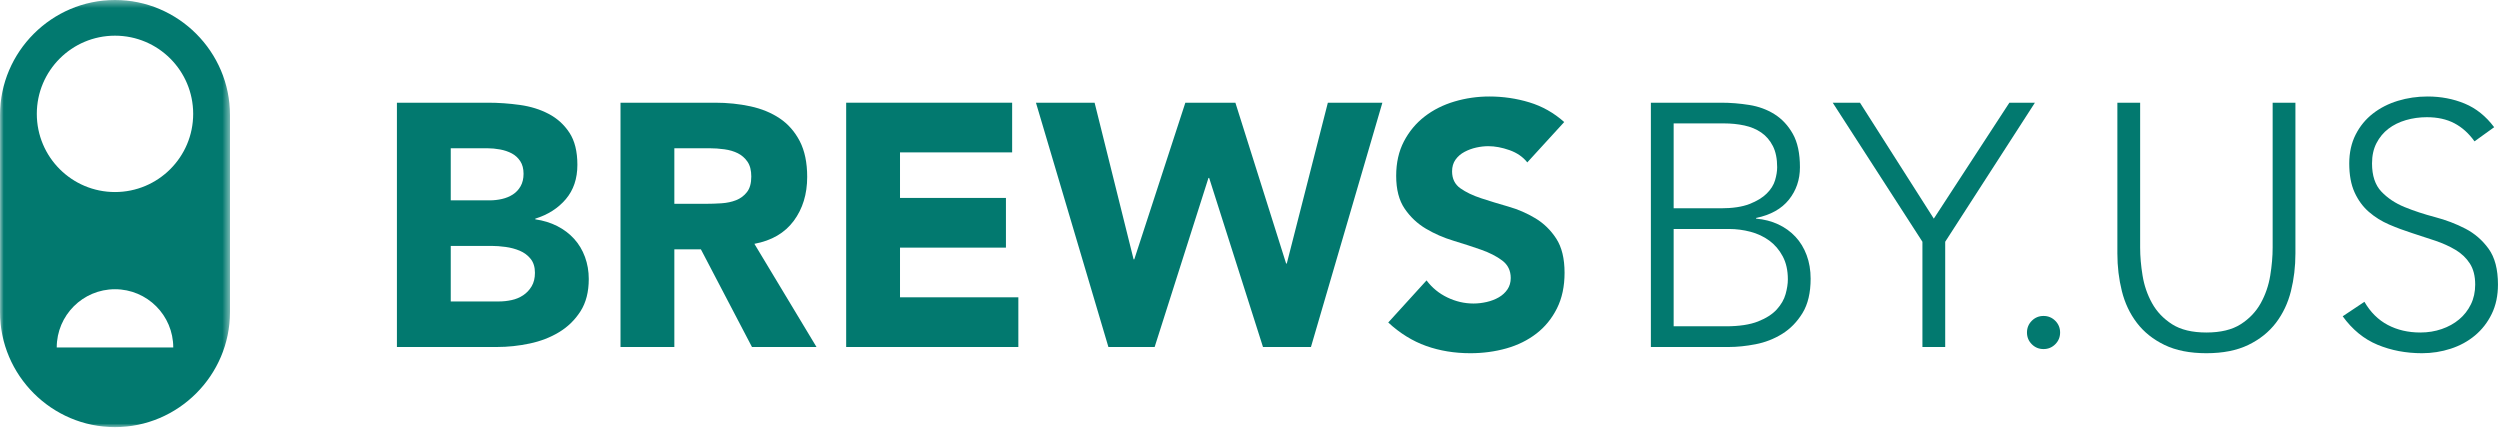 <?xml version="1.0" encoding="UTF-8"?>
<svg width="343px" height="59px" viewBox="0 0 343 59" version="1.1" xmlns="http://www.w3.org/2000/svg" xmlns:xlink="http://www.w3.org/1999/xlink">
    <!-- Generator: Sketch 51.3 (57544) - http://www.bohemiancoding.com/sketch -->
    <title>logo</title>
    <desc>Created with Sketch.</desc>
    <defs>
        <polygon id="path-1" points="0.001 0.4 31.554 0.4 31.554 59 0.001 59"></polygon>
    </defs>
    <g id="Symbols" stroke="none" stroke-width="1" fill="none" fill-rule="evenodd">
        <g id="header" transform="translate(0, -1)">
            <g id="logo">
                <g>
                    <path d="M61.843,42.359 L68.47,42.359 C69.038,42.359 69.614,42.297 70.198,42.17 C70.781,42.045 71.311,41.823 71.784,41.507 C72.258,41.192 72.644,40.782 72.944,40.276 C73.243,39.772 73.394,39.157 73.394,38.43 C73.394,37.641 73.197,37.003 72.802,36.512 C72.407,36.024 71.91,35.653 71.311,35.4 C70.711,35.148 70.064,34.974 69.369,34.88 C68.675,34.785 68.028,34.738 67.429,34.738 L61.843,34.738 L61.843,42.359 Z M61.843,28.489 L67.193,28.489 C67.76,28.489 68.321,28.425 68.872,28.299 C69.424,28.173 69.922,27.967 70.364,27.684 C70.806,27.4 71.16,27.021 71.429,26.547 C71.697,26.074 71.831,25.506 71.831,24.843 C71.831,24.15 71.681,23.573 71.382,23.116 C71.081,22.658 70.696,22.303 70.222,22.05 C69.748,21.798 69.211,21.617 68.613,21.505 C68.013,21.396 67.429,21.34 66.861,21.34 L61.843,21.34 L61.843,28.489 Z M54.457,15.091 L66.955,15.091 C68.406,15.091 69.866,15.194 71.334,15.399 C72.802,15.604 74.119,16.014 75.287,16.63 C76.454,17.245 77.402,18.105 78.128,19.21 C78.854,20.315 79.217,21.783 79.217,23.613 C79.217,25.506 78.688,27.077 77.631,28.323 C76.572,29.57 75.176,30.462 73.441,30.998 L73.441,31.092 C74.545,31.251 75.548,31.558 76.447,32.015 C77.347,32.473 78.119,33.057 78.767,33.767 C79.413,34.477 79.91,35.305 80.258,36.253 C80.605,37.199 80.779,38.21 80.779,39.282 C80.779,41.05 80.4,42.525 79.643,43.709 C78.885,44.892 77.906,45.847 76.707,46.573 C75.508,47.299 74.158,47.82 72.66,48.134 C71.16,48.451 69.669,48.608 68.187,48.608 L54.457,48.608 L54.457,15.091 Z" id="Fill-1" fill="#02796F"></path>
                    <path d="M92.52,28.962 L96.875,28.962 C97.538,28.962 98.24,28.939 98.982,28.892 C99.723,28.843 100.394,28.701 100.994,28.465 C101.593,28.229 102.09,27.858 102.485,27.352 C102.879,26.849 103.077,26.139 103.077,25.223 C103.077,24.369 102.903,23.692 102.556,23.186 C102.208,22.683 101.767,22.296 101.23,22.026 C100.693,21.759 100.078,21.576 99.384,21.483 C98.69,21.387 98.011,21.34 97.348,21.34 L92.52,21.34 L92.52,28.962 Z M85.134,15.091 L98.106,15.091 C99.81,15.091 101.427,15.257 102.958,15.588 C104.489,15.919 105.83,16.473 106.982,17.244 C108.134,18.02 109.049,19.061 109.728,20.369 C110.406,21.68 110.746,23.314 110.746,25.27 C110.746,27.637 110.13,29.648 108.9,31.305 C107.668,32.962 105.87,34.013 103.502,34.453 L112.024,48.608 L103.171,48.608 L96.165,35.211 L92.52,35.211 L92.52,48.608 L85.134,48.608 L85.134,15.091 Z" id="Fill-3" fill="#02796F"></path>
                    <polygon id="Fill-5" fill="#02796F" points="116.095 15.091 138.866 15.091 138.866 21.907 123.481 21.907 123.481 28.156 138.014 28.156 138.014 34.974 123.481 34.974 123.481 41.791 139.718 41.791 139.718 48.608 116.095 48.608"></polygon>
                    <polygon id="Fill-7" fill="#02796F" points="142.132 15.091 150.18 15.091 155.529 36.583 155.624 36.583 162.63 15.091 169.495 15.091 176.454 37.152 176.549 37.152 182.182 15.091 189.662 15.091 179.862 48.608 173.282 48.608 165.897 25.411 165.802 25.411 158.417 48.608 152.073 48.608"></polygon>
                    <path d="M209.545,23.281 C208.945,22.524 208.132,21.964 207.107,21.6 C206.081,21.238 205.11,21.056 204.195,21.056 C203.658,21.056 203.107,21.12 202.539,21.246 C201.971,21.372 201.434,21.57 200.929,21.838 C200.424,22.106 200.014,22.461 199.698,22.902 C199.383,23.344 199.225,23.882 199.225,24.512 C199.225,25.522 199.604,26.296 200.361,26.832 C201.118,27.369 202.072,27.826 203.226,28.205 C204.377,28.584 205.616,28.962 206.941,29.341 C208.267,29.719 209.505,30.257 210.657,30.95 C211.81,31.645 212.765,32.576 213.522,33.744 C214.279,34.912 214.658,36.473 214.658,38.43 C214.658,40.293 214.311,41.918 213.616,43.306 C212.922,44.695 211.983,45.847 210.8,46.762 C209.616,47.677 208.243,48.356 206.681,48.798 C205.119,49.239 203.469,49.461 201.733,49.461 C199.557,49.461 197.536,49.129 195.674,48.467 C193.812,47.803 192.076,46.731 190.467,45.247 L195.722,39.471 C196.48,40.482 197.434,41.263 198.586,41.815 C199.737,42.368 200.929,42.643 202.16,42.643 C202.759,42.643 203.367,42.572 203.983,42.43 C204.598,42.289 205.149,42.075 205.64,41.792 C206.128,41.508 206.523,41.145 206.823,40.703 C207.122,40.26 207.273,39.74 207.273,39.14 C207.273,38.131 206.886,37.334 206.113,36.75 C205.339,36.166 204.369,35.669 203.201,35.259 C202.033,34.848 200.771,34.438 199.414,34.027 C198.057,33.618 196.794,33.065 195.627,32.371 C194.459,31.677 193.488,30.761 192.716,29.625 C191.941,28.489 191.556,26.99 191.556,25.128 C191.556,23.329 191.911,21.751 192.621,20.393 C193.331,19.037 194.277,17.901 195.461,16.985 C196.645,16.07 198.01,15.384 199.557,14.926 C201.103,14.468 202.696,14.239 204.338,14.239 C206.232,14.239 208.062,14.508 209.829,15.044 C211.597,15.581 213.191,16.48 214.61,17.743 L209.545,23.281 Z" id="Fill-9" fill="#02796F"></path>
                    <path d="M229.625,45.768 L236.774,45.768 C238.605,45.768 240.079,45.547 241.2,45.105 C242.32,44.664 243.18,44.111 243.78,43.448 C244.38,42.786 244.781,42.083 244.987,41.341 C245.191,40.6 245.294,39.929 245.294,39.33 C245.294,38.098 245.059,37.041 244.584,36.158 C244.112,35.275 243.495,34.556 242.738,34.003 C241.981,33.452 241.12,33.049 240.159,32.796 C239.196,32.544 238.226,32.417 237.246,32.417 L229.625,32.417 L229.625,45.768 Z M229.625,29.578 L236.111,29.578 C237.72,29.578 239.03,29.38 240.041,28.986 C241.049,28.591 241.839,28.11 242.406,27.541 C242.976,26.973 243.355,26.367 243.543,25.719 C243.732,25.073 243.827,24.481 243.827,23.944 C243.827,22.777 243.63,21.806 243.236,21.033 C242.84,20.259 242.312,19.644 241.649,19.186 C240.987,18.729 240.214,18.405 239.329,18.215 C238.446,18.026 237.516,17.931 236.536,17.931 L229.625,17.931 L229.625,29.578 Z M226.5,15.091 L236.157,15.091 C237.421,15.091 238.698,15.194 239.993,15.399 C241.286,15.604 242.446,16.031 243.472,16.677 C244.498,17.325 245.334,18.224 245.981,19.375 C246.627,20.528 246.952,22.05 246.952,23.944 C246.952,25.648 246.446,27.132 245.438,28.394 C244.427,29.657 242.929,30.493 240.94,30.903 L240.94,30.997 C242.043,31.092 243.054,31.353 243.97,31.779 C244.885,32.205 245.673,32.773 246.337,33.483 C247,34.193 247.512,35.038 247.875,36.015 C248.238,36.995 248.419,38.068 248.419,39.235 C248.419,41.161 248.048,42.731 247.308,43.945 C246.565,45.161 245.633,46.116 244.514,46.809 C243.393,47.503 242.179,47.977 240.869,48.229 C239.559,48.482 238.335,48.608 237.2,48.608 L226.5,48.608 L226.5,15.091 Z" id="Fill-11" fill="#02796F"></path>
                    <polygon id="Fill-13" fill="#02796F" points="263.757 34.169 251.448 15.091 255.189 15.091 265.319 30.997 275.687 15.091 279.19 15.091 266.882 34.169 266.882 48.608 263.757 48.608"></polygon>
                    <path d="M278.101,46.62 C278.101,45.989 278.322,45.453 278.764,45.011 C279.205,44.569 279.742,44.348 280.373,44.348 C281.004,44.348 281.54,44.569 281.983,45.011 C282.424,45.453 282.646,45.989 282.646,46.62 C282.646,47.252 282.424,47.788 281.983,48.229 C281.54,48.672 281.004,48.892 280.373,48.892 C279.742,48.892 279.205,48.672 278.764,48.229 C278.322,47.788 278.101,47.252 278.101,46.62" id="Fill-15" fill="#02796F"></path>
                    <path d="M314.932,35.779 C314.932,37.578 314.726,39.299 314.317,40.939 C313.906,42.581 313.219,44.033 312.257,45.295 C311.294,46.557 310.033,47.567 308.47,48.324 C306.908,49.082 304.991,49.461 302.718,49.461 C300.446,49.461 298.529,49.082 296.966,48.324 C295.404,47.567 294.141,46.557 293.179,45.295 C292.216,44.033 291.53,42.581 291.12,40.939 C290.709,39.299 290.504,37.578 290.504,35.779 L290.504,15.092 L293.628,15.092 L293.628,34.974 C293.628,36.175 293.739,37.452 293.96,38.809 C294.181,40.167 294.615,41.428 295.262,42.596 C295.909,43.764 296.825,44.726 298.008,45.484 C299.191,46.241 300.761,46.62 302.718,46.62 C304.674,46.62 306.245,46.241 307.428,45.484 C308.612,44.726 309.527,43.764 310.174,42.596 C310.821,41.428 311.255,40.167 311.476,38.809 C311.697,37.452 311.808,36.175 311.808,34.974 L311.808,15.092 L314.932,15.092 L314.932,35.779 Z" id="Fill-17" fill="#02796F"></path>
                    <path d="M324.4,42.407 C325.22,43.827 326.286,44.885 327.595,45.579 C328.905,46.273 330.396,46.62 332.069,46.62 C333.111,46.62 334.088,46.463 335.004,46.146 C335.92,45.832 336.716,45.389 337.395,44.821 C338.074,44.253 338.61,43.566 339.004,42.761 C339.399,41.957 339.596,41.051 339.596,40.04 C339.596,38.873 339.352,37.91 338.863,37.152 C338.373,36.394 337.718,35.772 336.898,35.282 C336.077,34.793 335.154,34.375 334.129,34.027 C333.103,33.68 332.046,33.334 330.957,32.986 C329.868,32.639 328.81,32.245 327.785,31.803 C326.759,31.361 325.836,30.785 325.015,30.075 C324.195,29.365 323.54,28.473 323.051,27.4 C322.561,26.327 322.317,25.002 322.317,23.424 C322.317,21.94 322.609,20.623 323.193,19.47 C323.777,18.319 324.566,17.356 325.56,16.583 C326.554,15.809 327.698,15.226 328.993,14.831 C330.286,14.436 331.643,14.239 333.064,14.239 C334.893,14.239 336.59,14.563 338.153,15.21 C339.714,15.857 341.064,16.937 342.2,18.453 L339.502,20.393 C338.713,19.289 337.79,18.461 336.732,17.908 C335.674,17.356 334.421,17.08 332.969,17.08 C331.959,17.08 330.996,17.215 330.081,17.482 C329.166,17.751 328.369,18.145 327.69,18.666 C327.011,19.186 326.467,19.842 326.057,20.631 C325.647,21.42 325.442,22.35 325.442,23.424 C325.442,25.096 325.868,26.382 326.72,27.282 C327.572,28.181 328.637,28.891 329.916,29.412 C331.194,29.932 332.582,30.39 334.082,30.785 C335.58,31.179 336.969,31.708 338.248,32.371 C339.526,33.033 340.59,33.957 341.443,35.14 C342.295,36.324 342.721,37.957 342.721,40.04 C342.721,41.554 342.437,42.896 341.869,44.063 C341.3,45.232 340.535,46.218 339.573,47.022 C338.61,47.827 337.498,48.435 336.235,48.845 C334.972,49.255 333.663,49.461 332.306,49.461 C330.096,49.461 328.061,49.074 326.199,48.301 C324.337,47.528 322.744,46.226 321.418,44.395 L324.4,42.407 Z" id="Fill-19" fill="#02796F"></path>
                    <g id="Group-23" transform="translate(0, 0.6)">
                        <mask id="mask-2" fill="white">
                            <use xlink:href="#path-1"></use>
                        </mask>
                        <g id="Clip-22"></g>
                        <path d="M15.777,26.748 C9.853,26.748 5.05,21.946 5.05,16.021 C5.05,10.098 9.853,5.295 15.777,5.295 C21.702,5.295 26.505,10.098 26.505,16.021 C26.505,21.946 21.702,26.748 15.777,26.748 Z M7.784,48.075 C7.784,43.661 11.362,40.082 15.777,40.082 C20.192,40.082 23.771,43.661 23.771,48.075 L7.784,48.075 Z M15.777,0.4 C7.1,0.4 0.001,7.5 0.001,16.178 L0.001,43.224 C0.001,51.901 7.1,59.001 15.777,59.001 C24.455,59.001 31.554,51.901 31.554,43.224 L31.554,16.178 C31.554,7.5 24.455,0.4 15.777,0.4 Z" id="Fill-21" fill="#02796F" mask="url(#mask-2)"></path>
                    </g>
                </g>
            </g>
        </g>
    </g>
</svg>